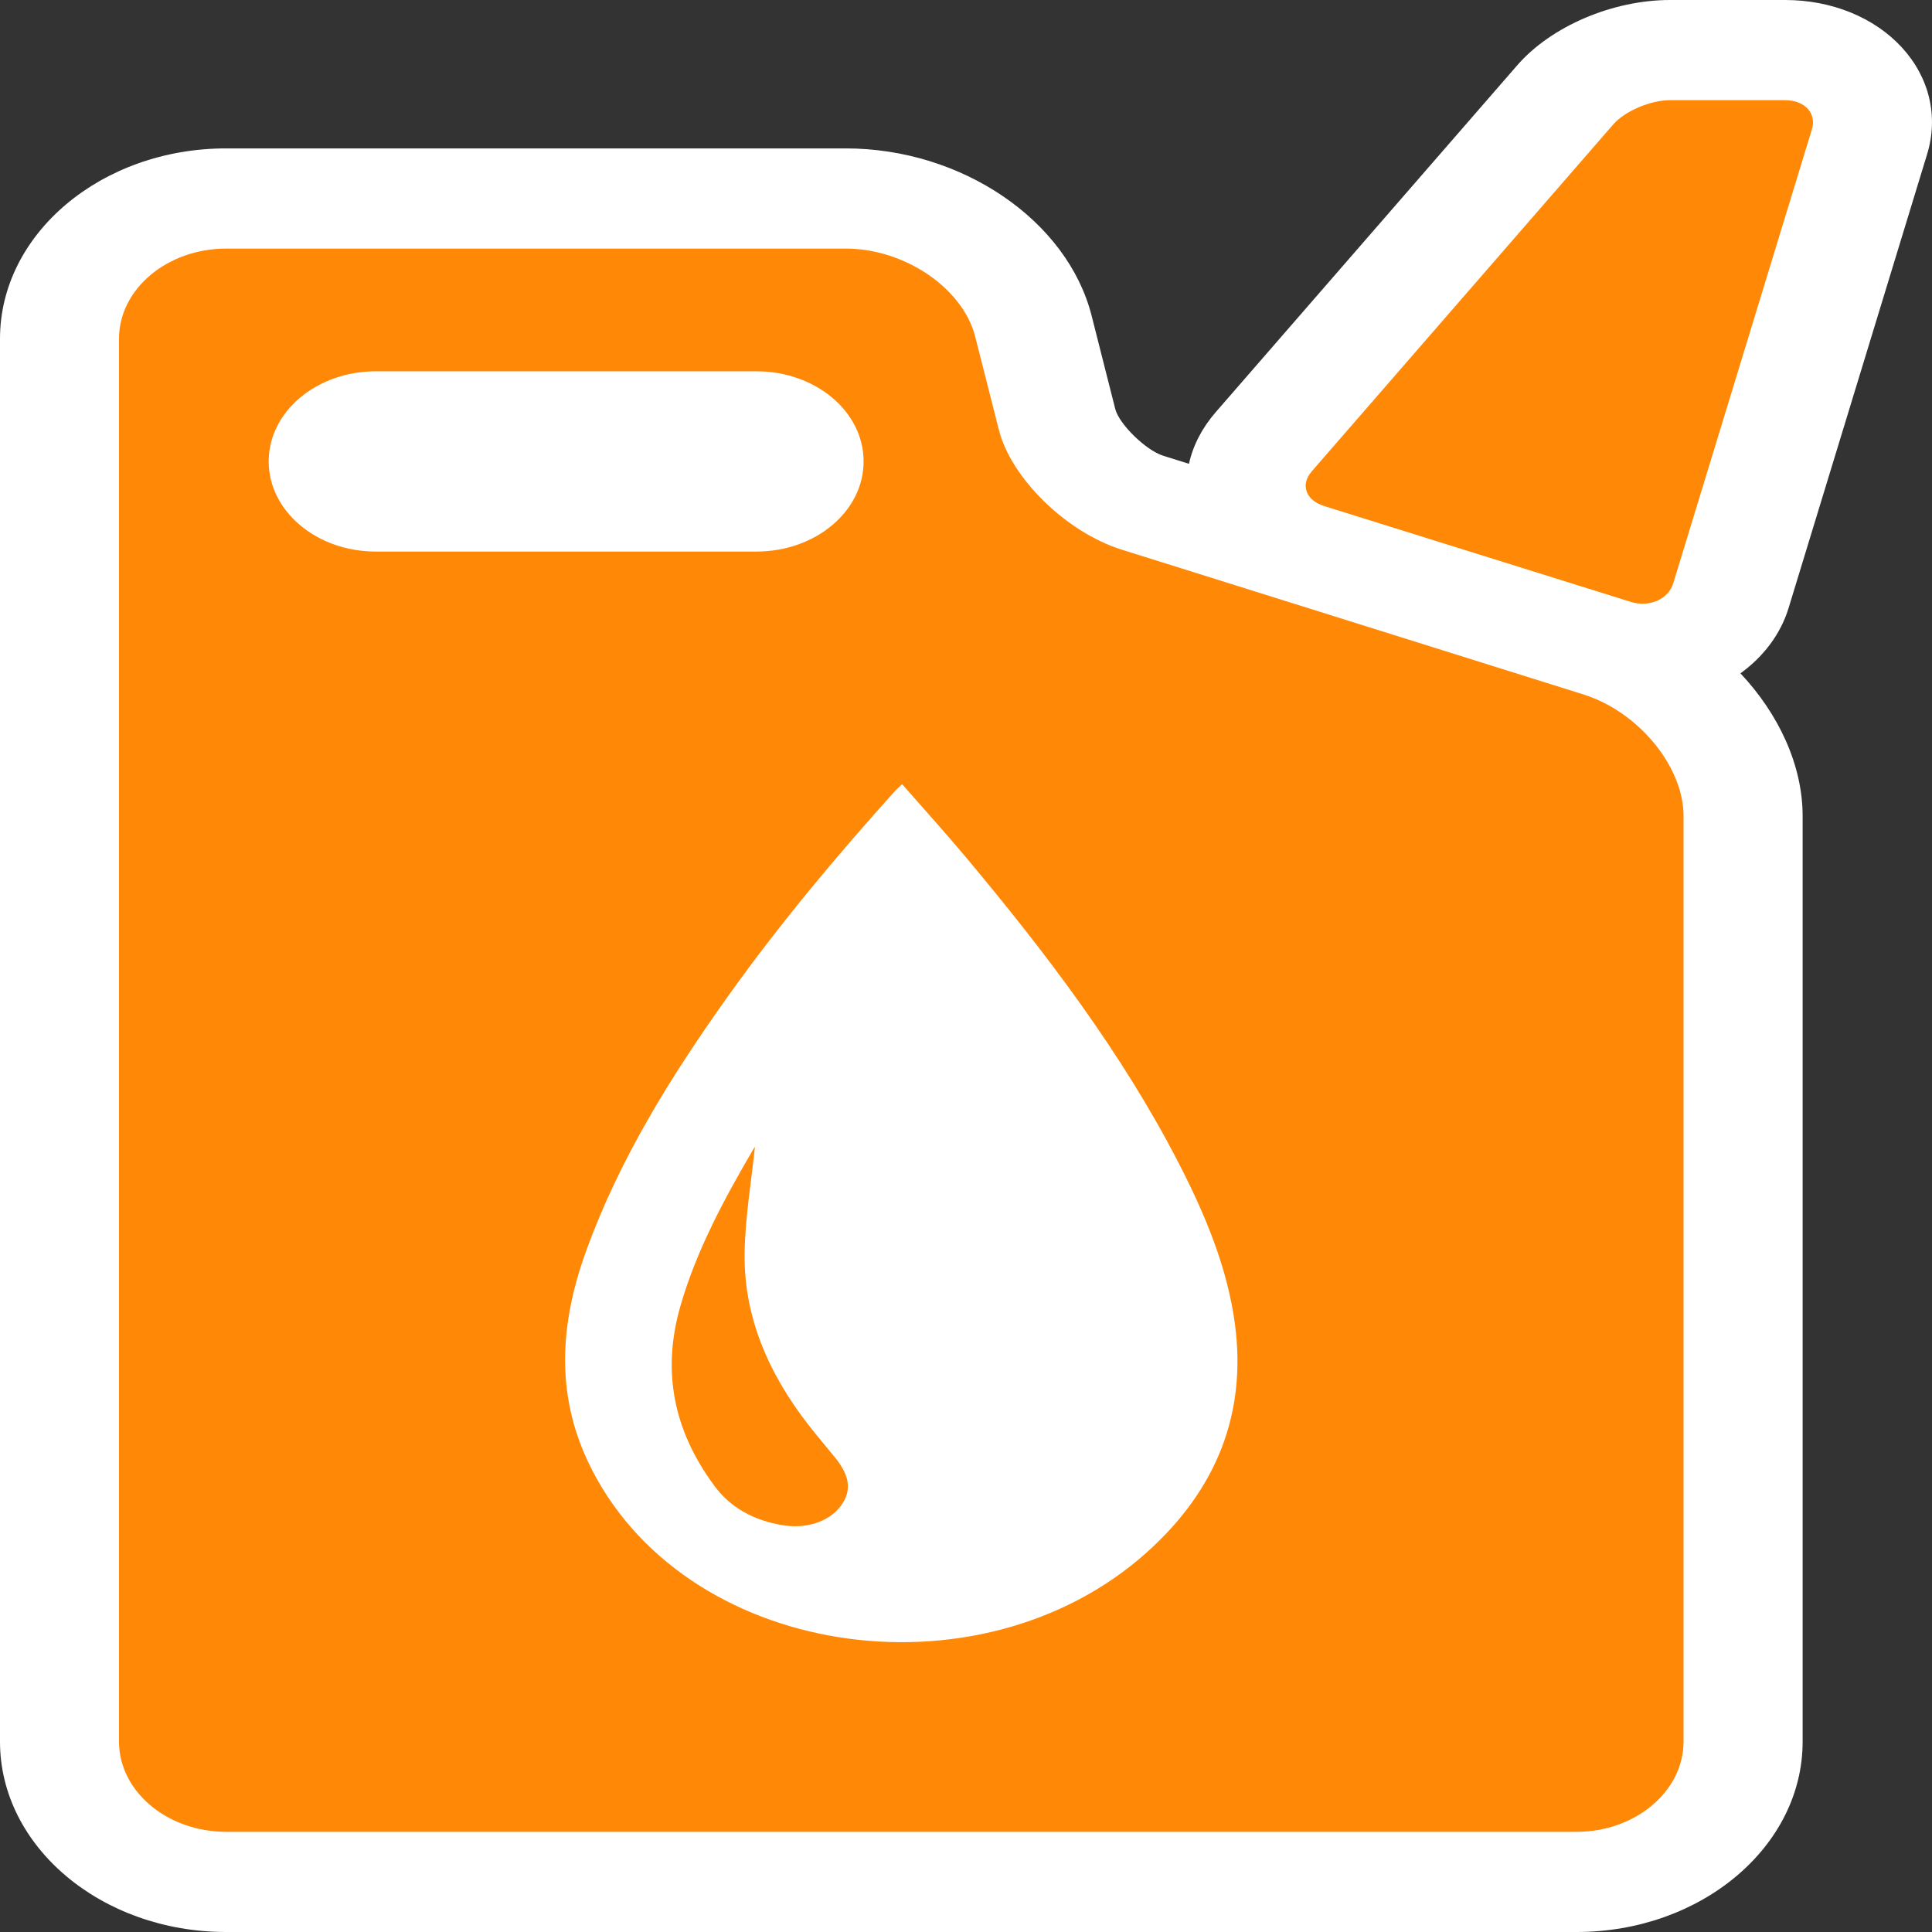 <svg width="27" height="27" viewBox="0 0 27 27" fill="none" xmlns="http://www.w3.org/2000/svg">
<rect x="0" y="0" width="27" height="27" fill="#333333" stroke="none"/>
<g clip-path="url(#clip0_202_42)">
<path d="M3.16 27C1.417 27 0 25.807 0 24.34V4.734C0 3.267 1.417 2.074 3.16 2.074H11.82C13.441 2.074 14.918 3.08 15.256 4.414L15.586 5.716C15.64 5.928 16.015 6.294 16.256 6.369L16.616 6.482C16.672 6.227 16.798 5.981 16.99 5.76L21.204 0.912C21.679 0.366 22.537 0 23.34 0H24.947C25.595 0 26.19 0.241 26.577 0.661C26.964 1.082 27.093 1.626 26.932 2.154L24.995 8.5C24.883 8.864 24.644 9.178 24.323 9.41C24.86 9.981 25.192 10.696 25.192 11.404V24.341C25.192 25.807 23.774 27 22.032 27L3.16 27Z" fill="white"/>
<path d="M22.126 9.704L15.675 7.681C14.904 7.439 14.132 6.686 13.96 6.009L13.629 4.706C13.458 4.028 12.643 3.474 11.82 3.474H3.16C2.336 3.474 1.663 4.041 1.663 4.734V24.34C1.663 25.033 2.336 25.6 3.16 25.6H22.032C22.855 25.6 23.528 25.033 23.528 24.34V11.404C23.528 10.711 22.897 9.946 22.126 9.704ZM3.755 6.448C3.755 5.753 4.425 5.189 5.251 5.189H10.572C11.399 5.189 12.069 5.753 12.069 6.448C12.069 7.144 11.399 7.708 10.572 7.708H5.251C4.425 7.708 3.755 7.144 3.755 6.448ZM16.017 21.703C13.671 23.795 9.52 23.176 8.219 20.431C7.759 19.459 7.833 18.477 8.187 17.495C8.646 16.219 9.37 15.048 10.182 13.911C10.891 12.919 11.68 11.973 12.511 11.051C12.531 11.029 12.555 11.008 12.607 10.959C12.915 11.311 13.213 11.639 13.495 11.976C14.629 13.329 15.682 14.722 16.468 16.246C16.843 16.974 17.156 17.72 17.26 18.516C17.419 19.736 17.018 20.811 16.017 21.703ZM11.309 19.927C10.736 19.195 10.394 18.396 10.406 17.515C10.413 17.012 10.501 16.509 10.55 16.031C10.561 16.019 10.544 16.033 10.534 16.05C10.118 16.76 9.731 17.479 9.508 18.255C9.249 19.156 9.407 19.991 9.989 20.772C10.209 21.067 10.528 21.246 10.931 21.314C11.266 21.371 11.58 21.268 11.747 21.05C11.929 20.811 11.846 20.59 11.676 20.376C11.555 20.226 11.428 20.079 11.309 19.927ZM23.384 8.151C23.316 8.375 23.049 8.492 22.792 8.412L18.505 7.072C18.248 6.992 18.169 6.773 18.332 6.587L22.546 1.738C22.709 1.552 23.065 1.4 23.34 1.4H24.947C25.221 1.4 25.39 1.583 25.322 1.806L23.384 8.151Z" fill="#FF8906"/>
</g>
<defs>
<clipPath id="clip0_202_42">
<rect width="27" height="27" fill="white"/>
</clipPath>
</defs>
</svg>

